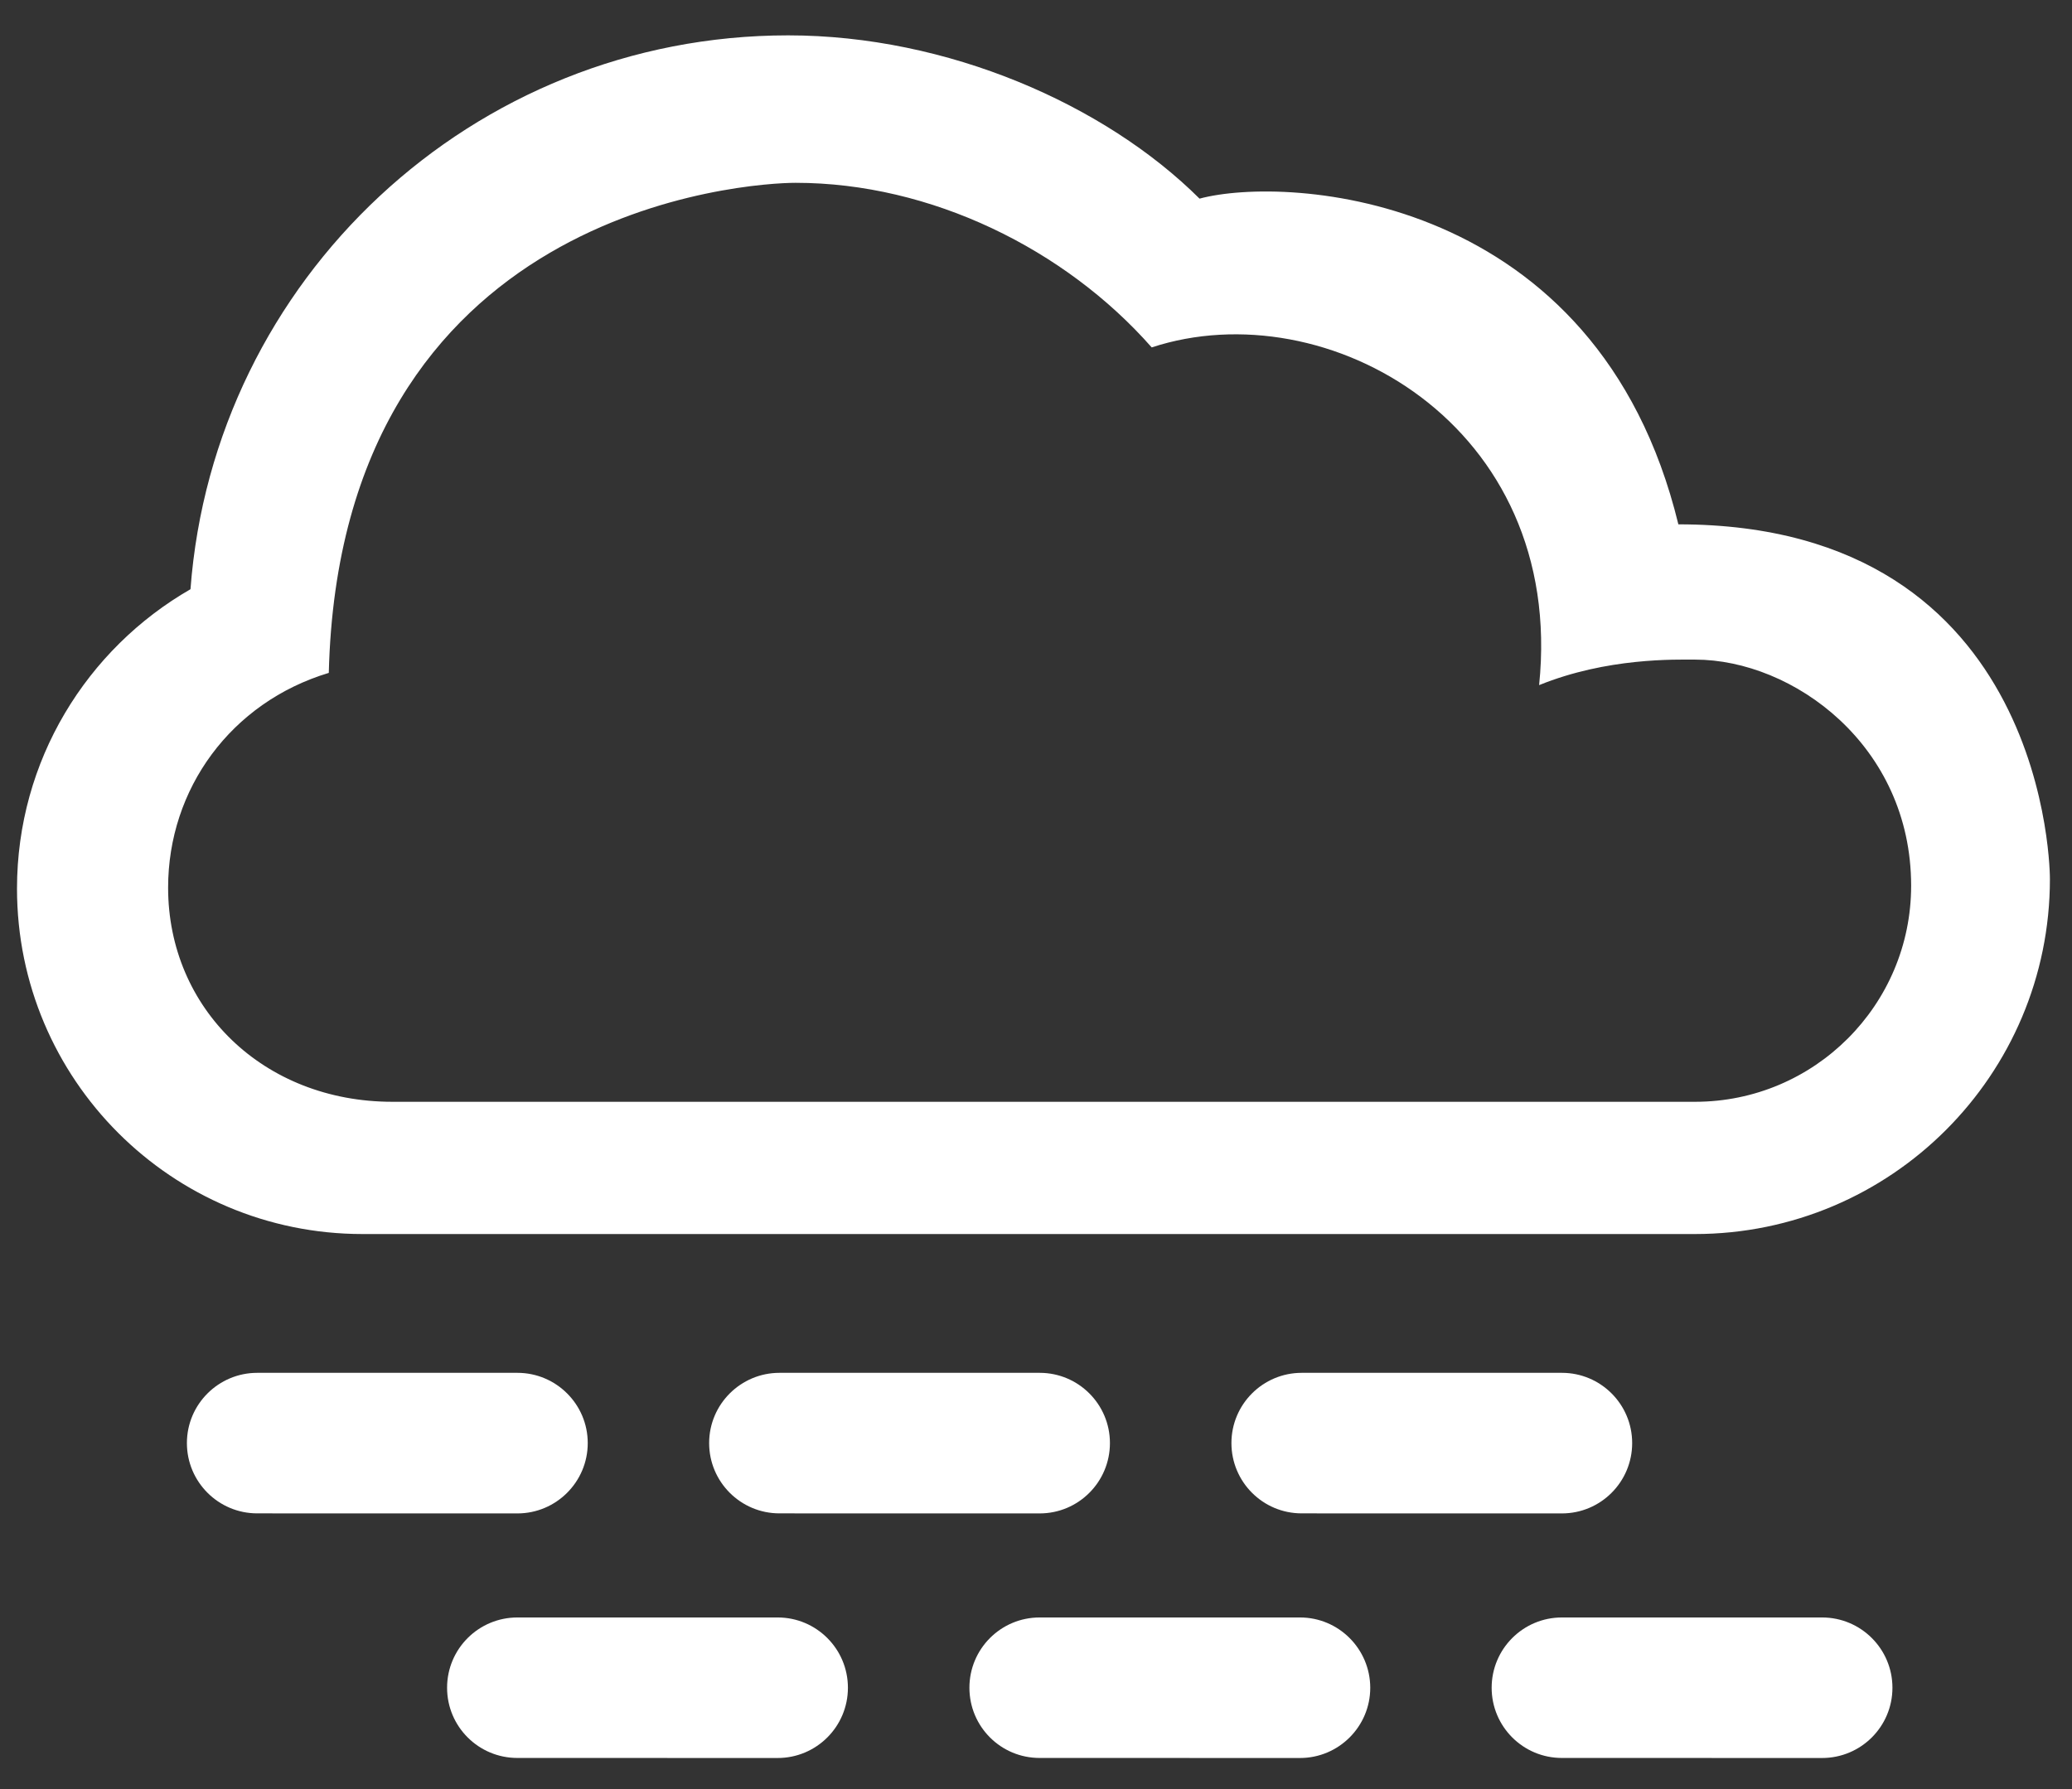 <?xml version="1.0" encoding="UTF-8"?>
<svg width="44px" height="38px" viewBox="0 0 44 38" version="1.1" xmlns="http://www.w3.org/2000/svg" xmlns:xlink="http://www.w3.org/1999/xlink">
    <rect x="0" y="0" width="44" height="38" fill="#333333" stroke="none"/>
    <!-- Generator: Sketch 52.5 (67469) - http://www.bohemiancoding.com/sketch -->
    <title>sw-08</title>
    <desc>Created with Sketch.</desc>
    <g id="Page-1" stroke="none" stroke-width="1" fill="none" fill-rule="evenodd">
        <g id="Weather-Icons-by-Daniel-VIerich" transform="translate(-722, -214)" fill="#FFFFFF">
            <g id="sw-08" transform="translate(722, 214)">
                <path d="M10.988,32.145 C11.81,32.145 12.481,31.476 12.481,30.651 C12.481,29.827 11.81,29.159 10.988,29.159 L5.463,29.159 C4.639,29.159 3.969,29.827 3.969,30.651 C3.969,31.476 4.639,32.145 5.463,32.144 L10.988,32.145" id="Fill-325"></path>
                <path d="M22.078,32.145 C22.902,32.145 23.57,31.476 23.57,30.651 C23.57,29.827 22.902,29.159 22.078,29.159 L16.553,29.159 C15.729,29.159 15.059,29.827 15.059,30.651 C15.059,31.476 15.729,32.145 16.553,32.144 L22.078,32.145" id="Fill-326"></path>
                <path d="M33.168,32.145 C33.992,32.145 34.66,31.476 34.66,30.651 C34.66,29.827 33.992,29.159 33.168,29.159 L27.643,29.159 C26.818,29.159 26.15,29.827 26.15,30.651 C26.15,31.476 26.818,32.145 27.643,32.144 L33.168,32.145" id="Fill-327"></path>
                <path d="M16.514,37.34 C17.338,37.34 18.006,36.672 18.006,35.848 C18.006,35.023 17.338,34.355 16.514,34.355 L10.988,34.355 C10.162,34.355 9.494,35.023 9.494,35.848 C9.494,36.672 10.162,37.34 10.988,37.339 L16.514,37.34" id="Fill-328"></path>
                <path d="M27.606,37.34 C28.428,37.34 29.098,36.672 29.098,35.848 C29.096,35.023 28.428,34.355 27.606,34.355 L22.078,34.355 C21.252,34.355 20.586,35.023 20.586,35.848 C20.586,36.672 21.252,37.34 22.078,37.339 L27.606,37.34" id="Fill-329"></path>
                <path d="M38.693,37.34 C39.518,37.34 40.187,36.672 40.187,35.848 C40.187,35.023 39.518,34.355 38.693,34.355 L33.168,34.355 C32.344,34.355 31.676,35.023 31.676,35.848 C31.676,36.672 32.344,37.34 33.168,37.339 L38.693,37.34" id="Fill-330"></path>
                <path d="M35.99,26.211 C40.154,26.211 43.531,22.835 43.531,18.67 C43.531,18.67 43.568,11.137 35.641,11.137 C33.926,4.079 27.324,3.721 25.473,4.219 C23.463,2.219 20.119,0.751 16.736,0.751 C10.033,0.751 4.539,5.935 4.045,12.515 C1.844,13.781 0.361,16.154 0.361,18.874 C0.361,22.928 3.646,26.211 7.699,26.211 L35.99,26.211 L35.99,26.211 Z M8.332,23.402 C5.592,23.402 3.57,21.419 3.57,18.854 C3.57,16.758 4.902,14.92 6.982,14.292 C7.229,4.389 15.93,3.883 16.896,3.883 C19.769,3.883 22.621,5.292 24.457,7.379 C28.166,6.16 33.252,9.021 32.684,14.552 C34.131,13.965 35.58,14.01 35.996,14.01 C38.072,14.01 40.584,15.83 40.584,18.813 C40.584,21.348 38.527,23.402 35.996,23.402 L8.332,23.402 L8.332,23.402 Z" id="Fill-331"></path>
            </g>
        </g>
    </g>
</svg>